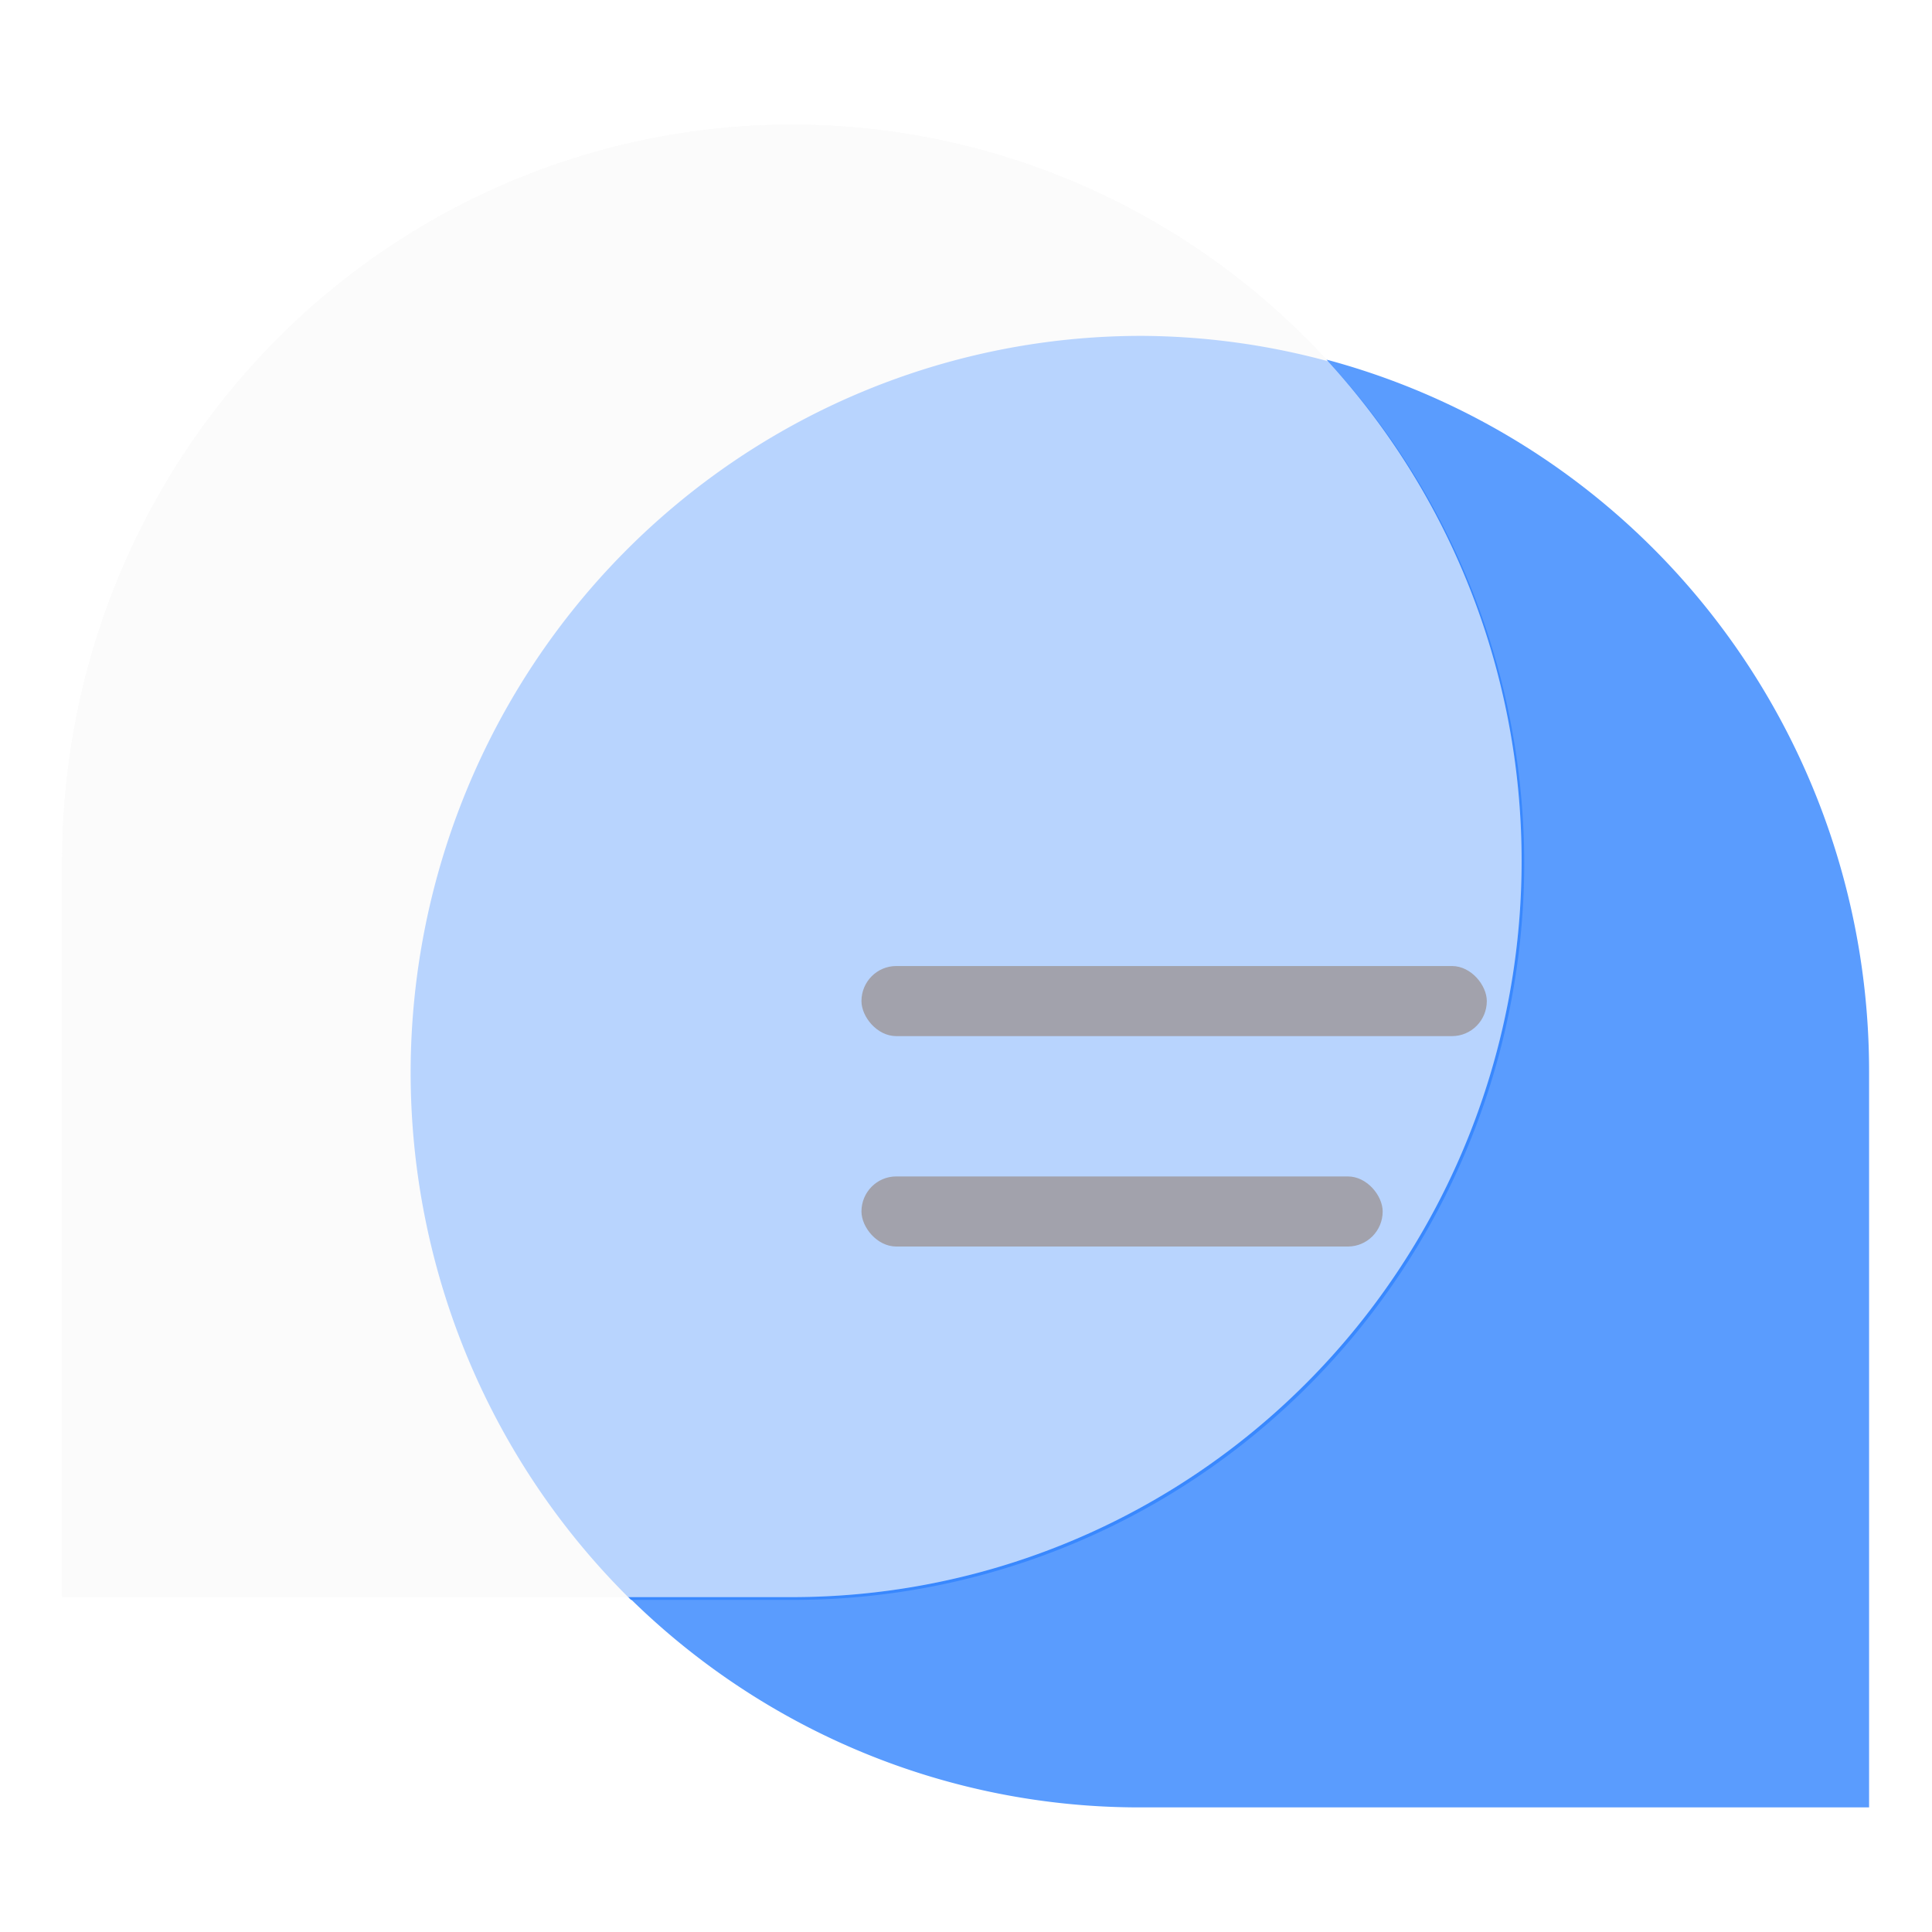 <?xml version="1.0" encoding="UTF-8" standalone="no"?>
<svg
   width="62"
   height="62"
   version="1.1"
   viewBox="0 0 16.404 16.404"
   id="svg5"
   sodipodi:docname="brave-mdpkiolbdkhdjpekfbkbmhigcaggjagi-Default.svg"
   inkscape:version="1.4 (e7c3feb100, 2024-10-09)"
   xmlns:inkscape="http://www.inkscape.org/namespaces/inkscape"
   xmlns:sodipodi="http://sodipodi.sourceforge.net/DTD/sodipodi-0.dtd"
   xmlns="http://www.w3.org/2000/svg"
   xmlns:svg="http://www.w3.org/2000/svg">
  <sodipodi:namedview
     id="namedview5"
     pagecolor="#ffffff"
     bordercolor="#000000"
     borderopacity="0.25"
     inkscape:showpageshadow="2"
     inkscape:pageopacity="0.0"
     inkscape:pagecheckerboard="0"
     inkscape:deskcolor="#d1d1d1"
     inkscape:zoom="11.75"
     inkscape:cx="32"
     inkscape:cy="34.978723"
     inkscape:window-width="1920"
     inkscape:window-height="998"
     inkscape:window-x="0"
     inkscape:window-y="0"
     inkscape:window-maximized="1"
     inkscape:current-layer="svg5" />
  <defs
     id="defs1">
    <filter
       id="filter859"
       x="-0.115"
       y="-0.102"
       width="1.23"
       height="1.204"
       color-interpolation-filters="sRGB">
      <feGaussianBlur
         stdDeviation="1.53"
         id="feGaussianBlur1" />
    </filter>
  </defs>
  <g
     id="g5"
     transform="matrix(1.115,0,0,1.125,-1.241,-1.322)">
    <path
       d="M 7.144,2.116 A 5.556,5.556 0 0 0 1.587,7.673 v 5.556 H 7.144 A 5.556,5.556 0 0 0 12.7,7.673 5.556,5.556 0 0 0 7.144,2.116 Z"
       fill="#ffffff"
       opacity="0.6"
       style="paint-order:stroke markers fill"
       id="path1" />
    <path
       d="M 7.144,2.116 A 5.556,5.556 0 0 0 1.587,7.673 v 5.556 H 7.144 A 5.556,5.556 0 0 0 12.7,7.673 5.556,5.556 0 0 0 7.144,2.116 Z"
       fill="#f2f2f2"
       opacity="0.8"
       style="paint-order:stroke markers fill"
       id="path2" />
    <path
       d="M 11.213,3.889 A 5.556,5.556 0 0 1 12.7,7.673 5.556,5.556 0 0 1 7.144,13.229 H 5.901 a 5.556,5.556 0 0 0 3.889,1.587 H 15.346 V 9.26 A 5.556,5.556 0 0 0 11.213,3.889 Z"
       fill="#69e17c"
       stroke-width="1"
       style="paint-order:stroke markers fill;fill:#5a9cfe"
       id="path3" />
    <path
       transform="scale(0.265)"
       d="M 37,14 A 21,21 0 0 0 16,35 21,21 0 0 0 22.332,50 H 27 A 21,21 0 0 0 48,29 21,21 0 0 0 42.365,14.723 21,21 0 0 0 37,14 Z"
       fill="#69e17c"
       filter="url(#filter859)"
       style="paint-order:stroke markers fill;fill:#3485fd;fill-opacity:0.867"
       id="path4" />
    <rect
       x="7.673"
       y="8.466"
       width="4.762"
       height="0.529"
       ry="0.265"
       fill="#ffffff"
       style="paint-order:stroke markers fill;fill:#16162f;fill-opacity:1"
       id="rect4" />
    <rect
       x="7.673"
       y="10.054"
       width="3.969"
       height="0.529"
       ry="0.265"
       fill="#ffffff"
       style="paint-order:stroke markers fill;fill:#16162f;fill-opacity:1"
       id="rect5" />
    <path
       d="M 7.144,2.116 A 5.556,5.556 0 0 0 1.587,7.673 v 5.556 H 7.144 A 5.556,5.556 0 0 0 12.7,7.673 5.556,5.556 0 0 0 7.144,2.116 Z"
       fill="#ffffff"
       opacity="0.6"
       style="paint-order:stroke markers fill"
       id="path5" />
  </g>
</svg>
